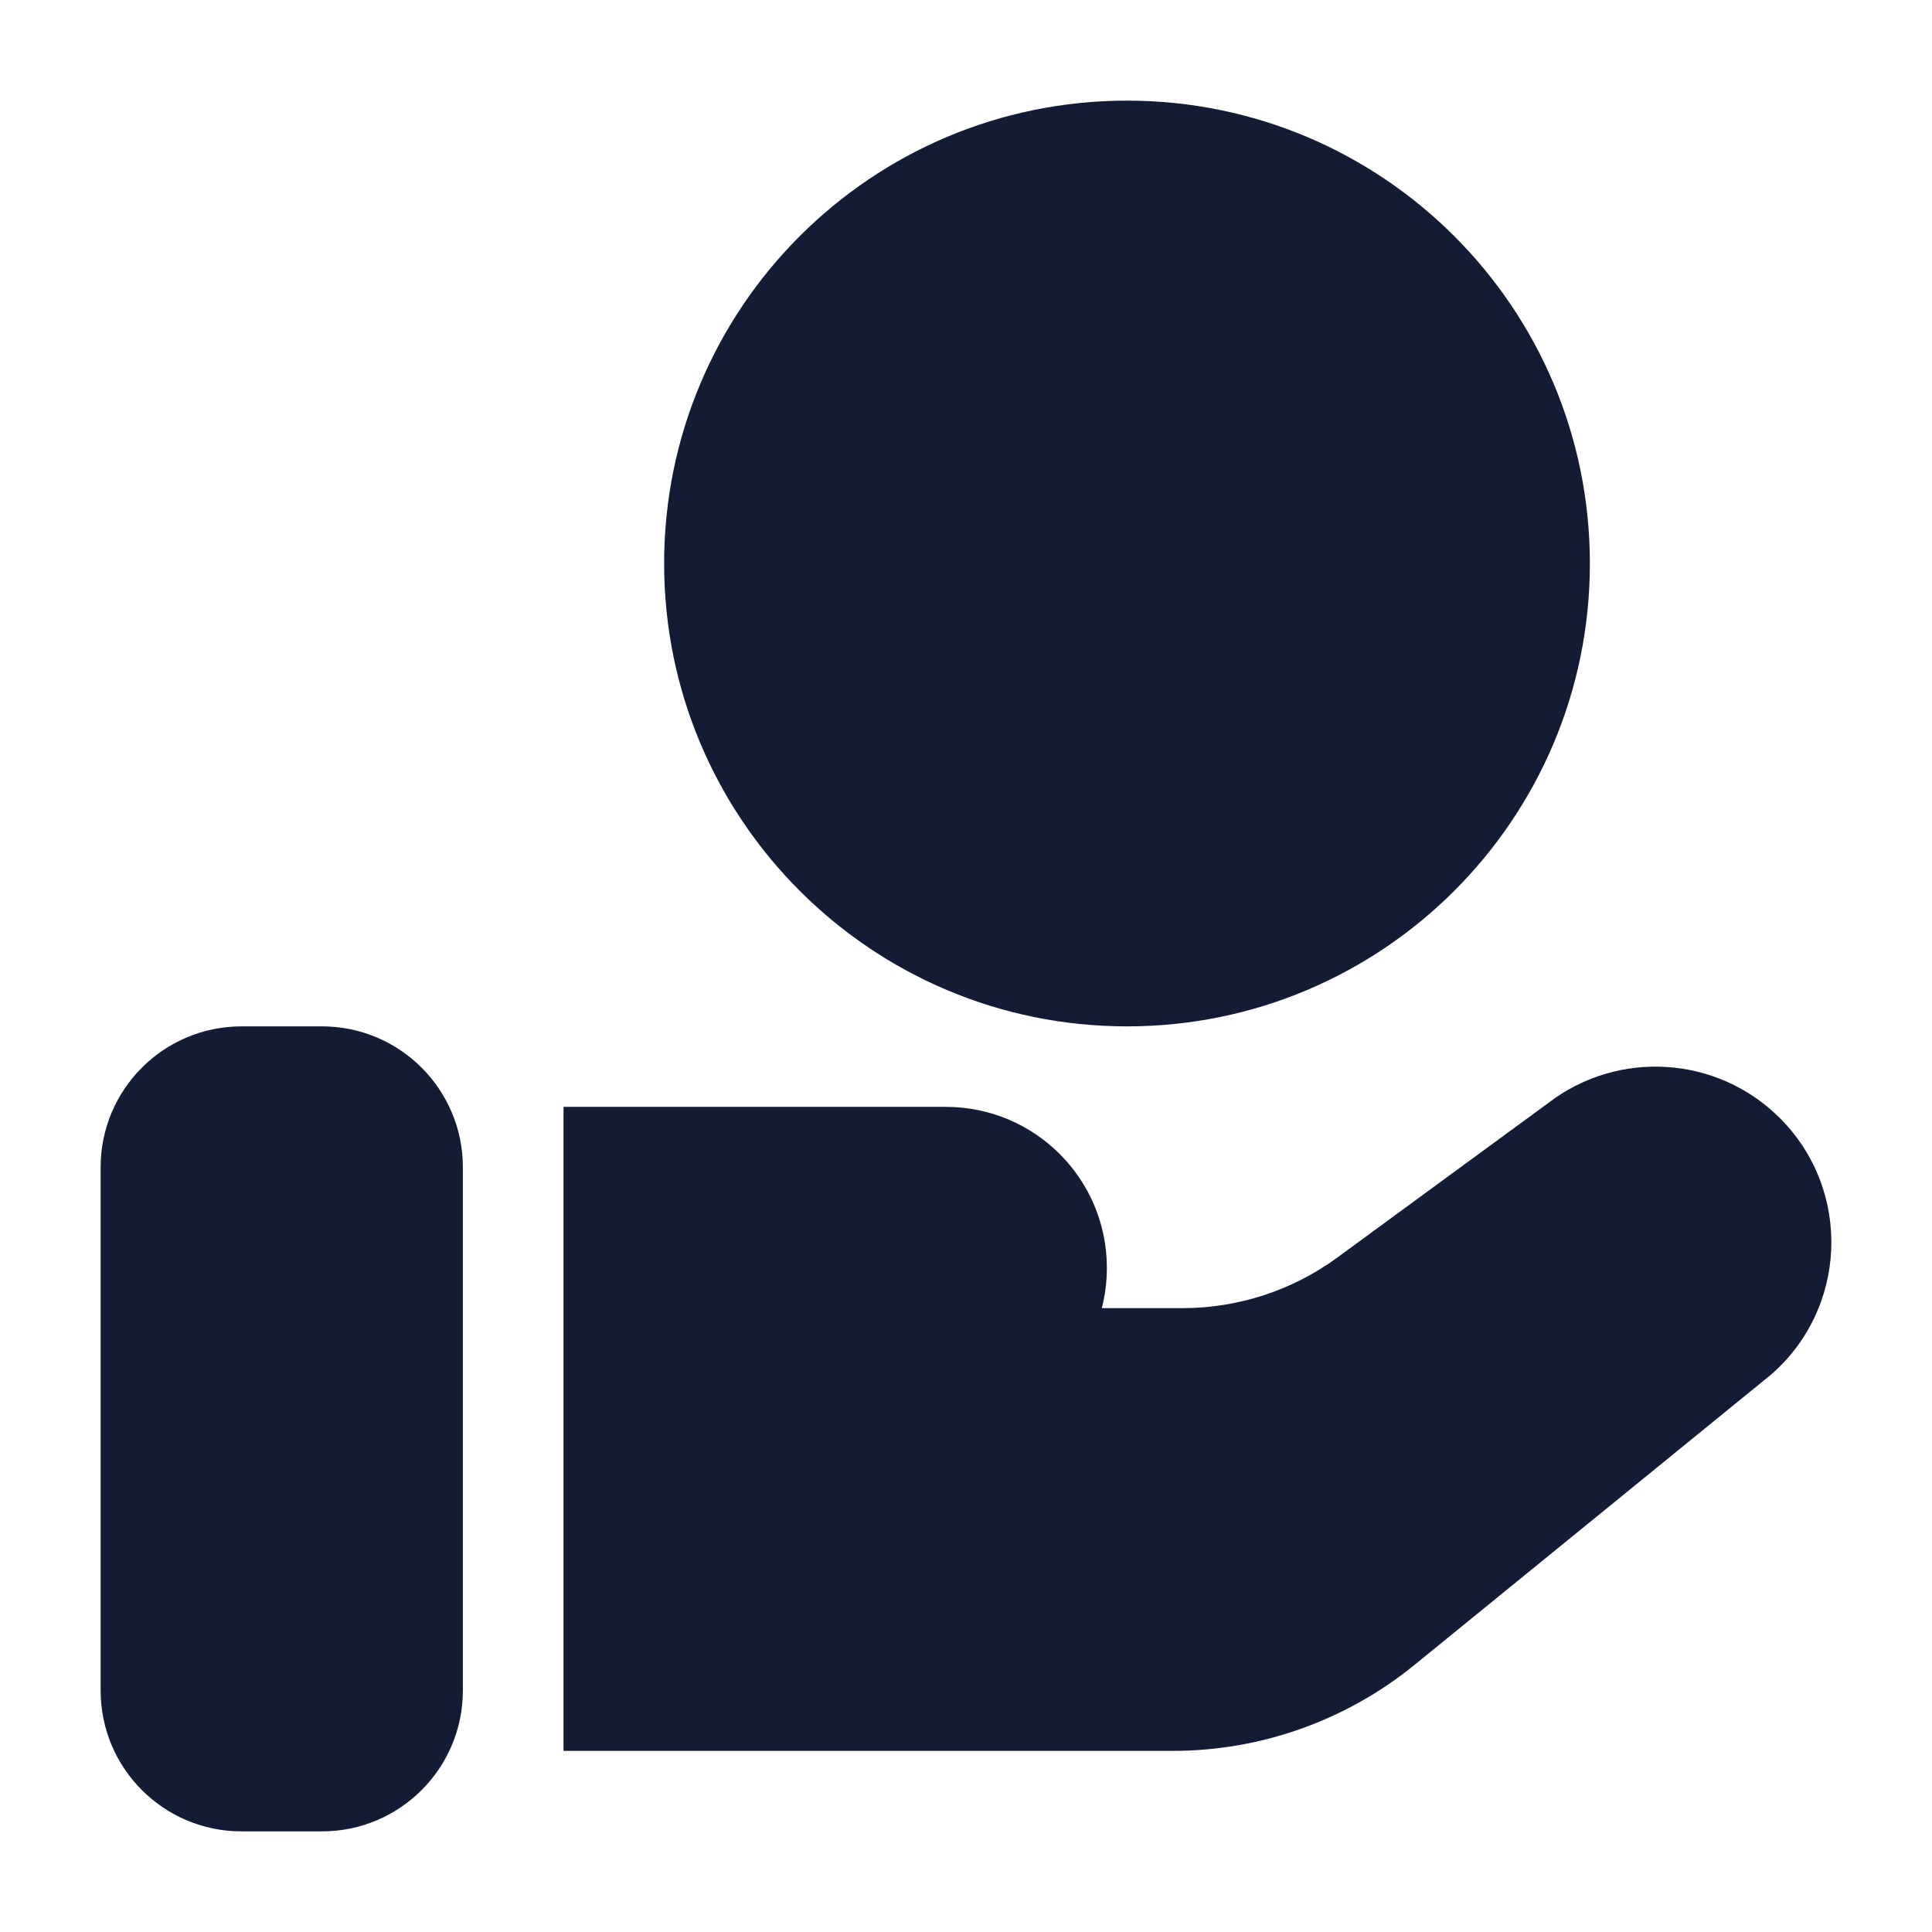 <svg width="24" height="24" viewBox="0 0 24 24" fill="none" xmlns="http://www.w3.org/2000/svg">
<path d="M1.25 14.5C1.25 13.534 2.034 12.75 3 12.75H4C4.966 12.75 5.75 13.534 5.75 14.5V21C5.75 21.966 4.966 22.75 4 22.75H3C2.034 22.75 1.25 21.966 1.25 21V14.5Z" fill="#141B34"/>
<path d="M8.25 7C8.25 3.824 10.824 1.25 14 1.25C17.176 1.25 19.75 3.824 19.75 7C19.75 10.175 17.176 12.75 14 12.75C10.824 12.75 8.25 10.175 8.25 7Z" fill="#141B34"/>
<path d="M7 21.75H14.57C15.662 21.75 16.721 21.373 17.569 20.684L21.965 17.105L21.976 17.097C22.952 16.273 23.014 14.791 22.109 13.888C21.333 13.114 20.102 13.035 19.233 13.702L16.612 15.622C16.055 16.03 15.382 16.25 14.692 16.25H13.687C13.728 16.09 13.75 15.923 13.75 15.75C13.75 14.645 12.855 13.75 11.75 13.75H7V21.75Z" fill="#141B34"/>
</svg>
